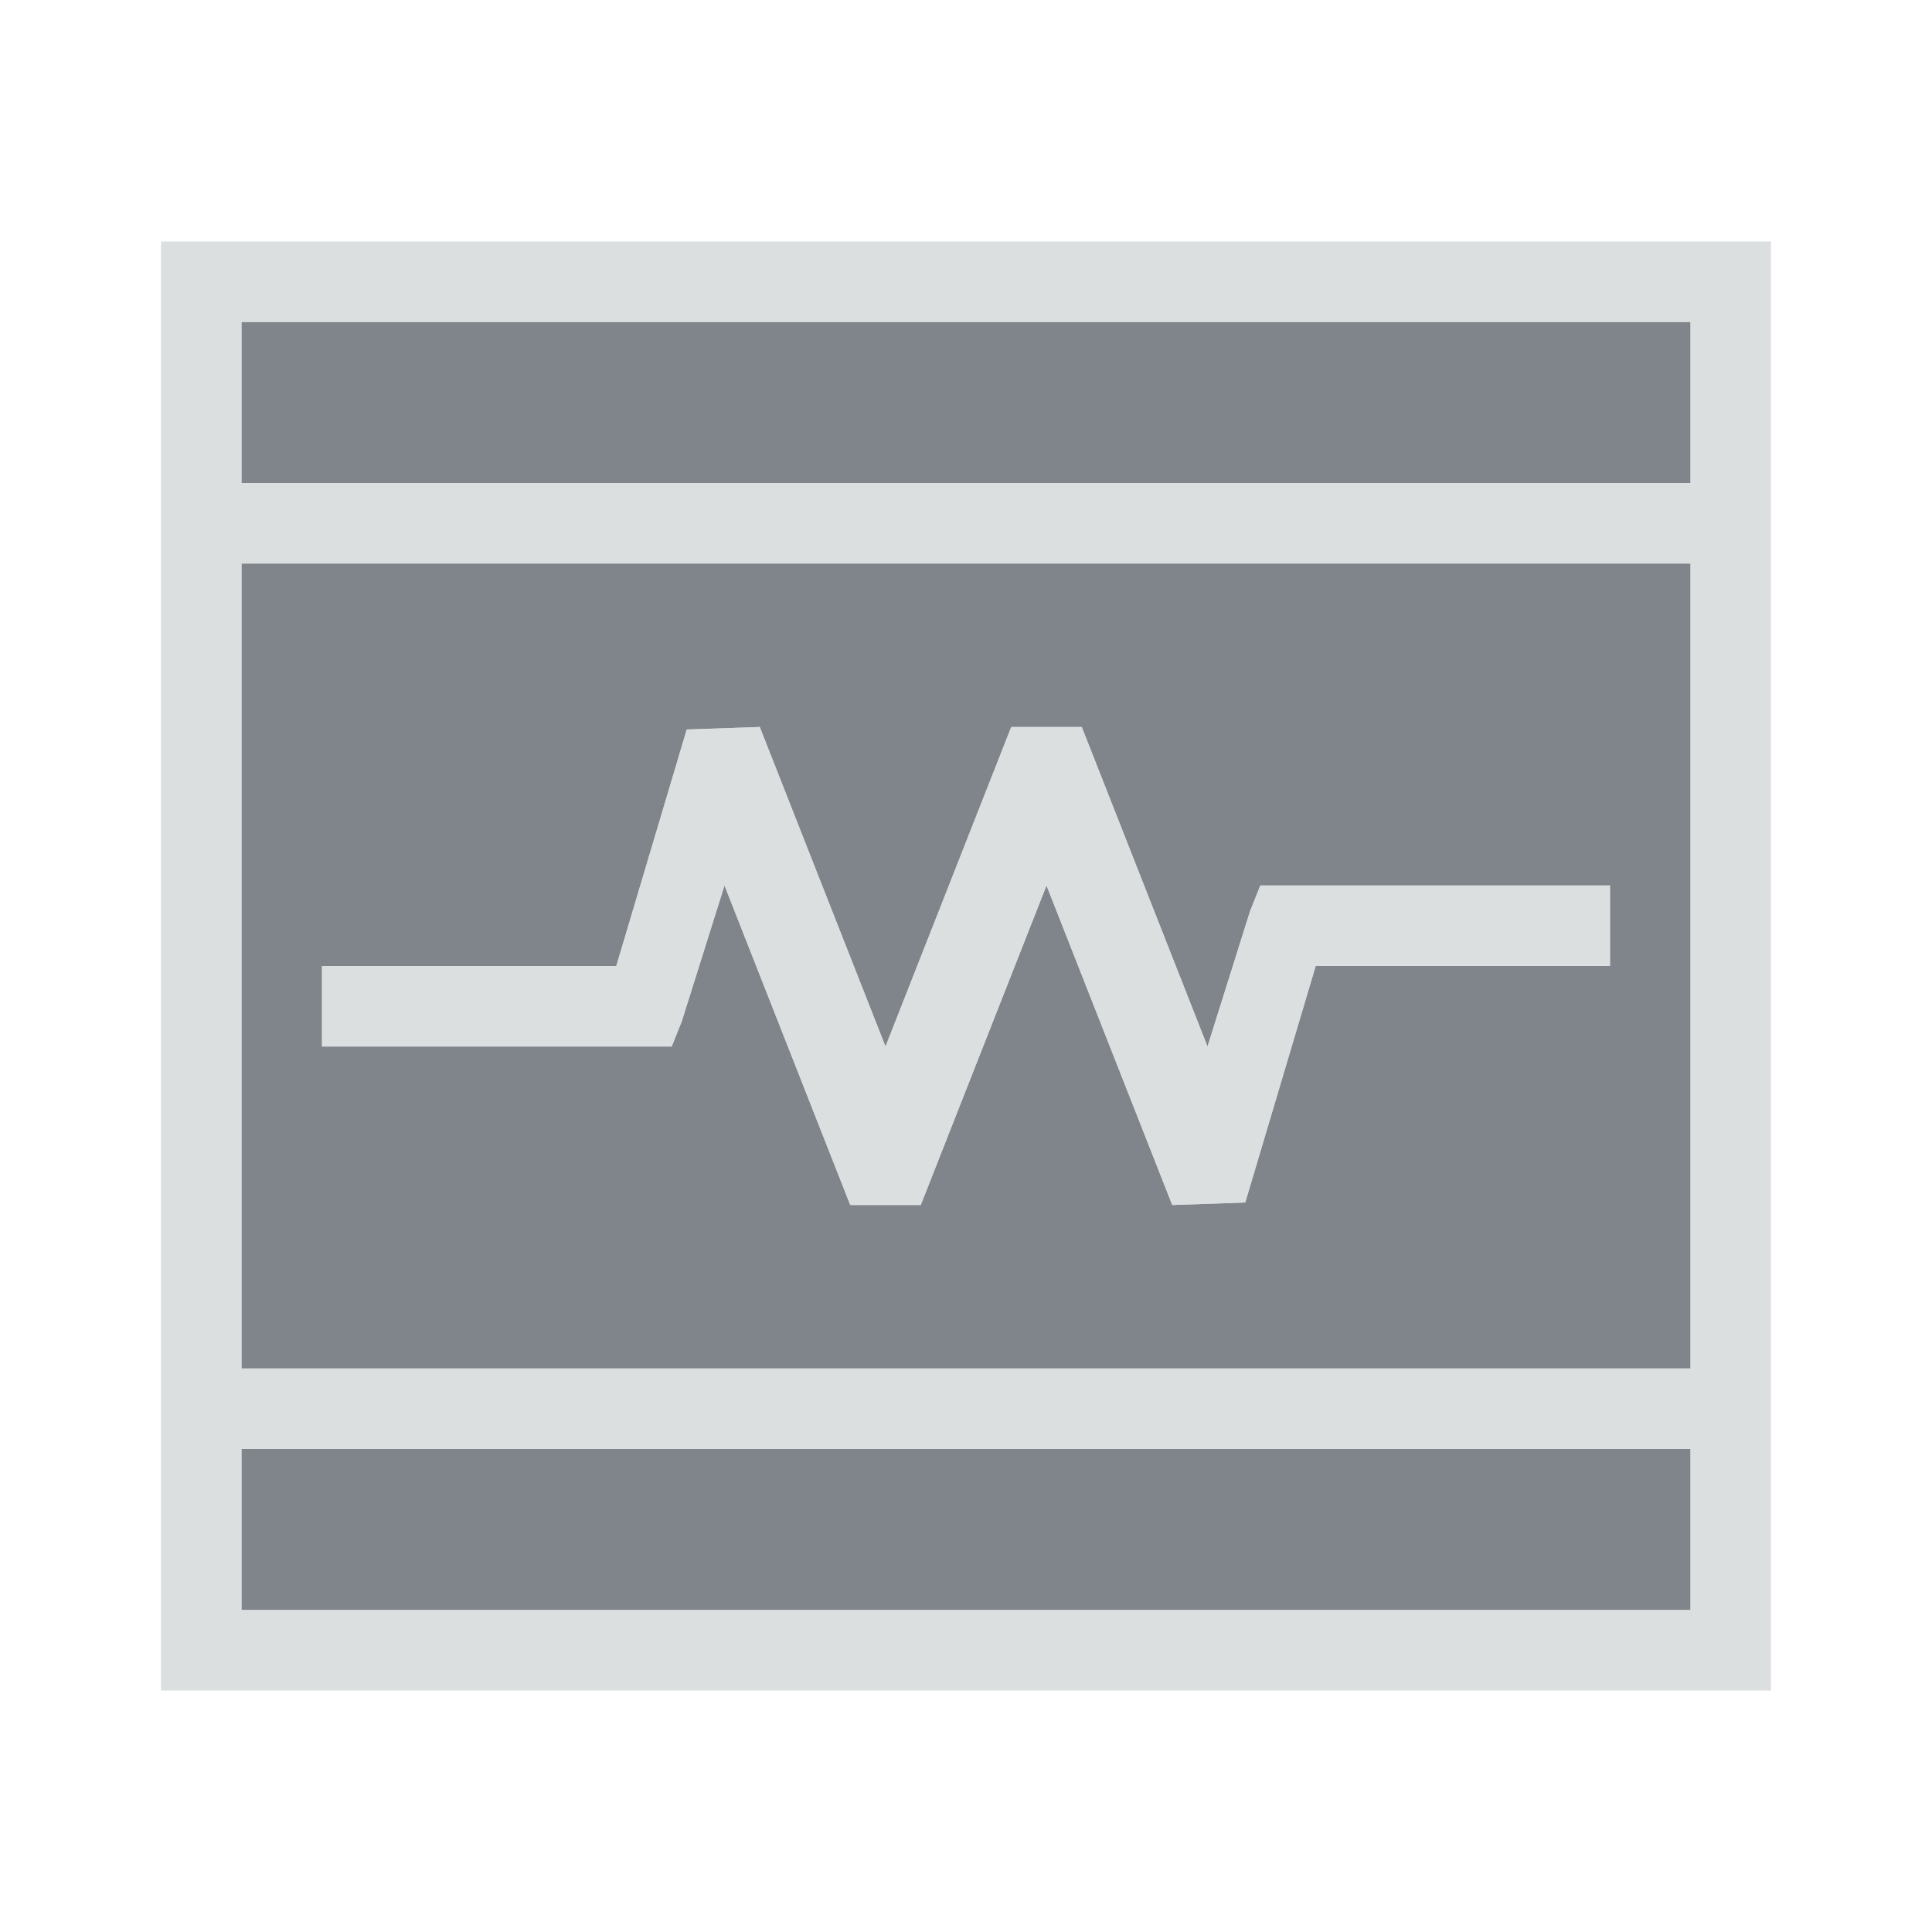 <?xml version="1.0" encoding="UTF-8" standalone="no"?>
<!-- Created with Inkscape (http://www.inkscape.org/) -->

<svg
   xmlns:dc="http://purl.org/dc/elements/1.1/"
   xmlns:cc="http://creativecommons.org/ns#"
   xmlns:rdf="http://www.w3.org/1999/02/22-rdf-syntax-ns#"
   xmlns:svg="http://www.w3.org/2000/svg"
   xmlns="http://www.w3.org/2000/svg"
   xmlns:xlink="http://www.w3.org/1999/xlink"
   xmlns:sodipodi="http://sodipodi.sourceforge.net/DTD/sodipodi-0.dtd"
   xmlns:inkscape="http://www.inkscape.org/namespaces/inkscape"
   width="24"
   height="24"
   id="svg13094"
   version="1.1"
   inkscape:version="0.48.3.1 r9886"
   sodipodi:docname="utilities-system-monitor.svg">
  <sodipodi:namedview
     id="base"
     pagecolor="#ffffff"
     bordercolor="#666666"
     borderopacity="1.0"
     inkscape:pageopacity="0.0"
     inkscape:pageshadow="2"
     inkscape:zoom="40.96"
     inkscape:cx="12.381679"
     inkscape:cy="11.02499"
     inkscape:document-units="px"
     inkscape:current-layer="layer1"
     showgrid="true"
     inkscape:snap-bbox="true"
     inkscape:bbox-paths="true"
     inkscape:bbox-nodes="true"
     inkscape:snap-bbox-edge-midpoints="true"
     inkscape:snap-bbox-midpoints="true"
     inkscape:object-paths="true"
     inkscape:snap-intersection-paths="true"
     inkscape:object-nodes="true"
     inkscape:snap-smooth-nodes="true"
     inkscape:snap-midpoints="true"
     inkscape:snap-object-midpoints="true"
     inkscape:snap-center="true"
     showguides="true"
     inkscape:guide-bbox="true"
     inkscape:window-width="1920"
     inkscape:window-height="1027"
     inkscape:window-x="-10"
     inkscape:window-y="31"
     inkscape:window-maximized="1"
     inkscape:snap-global="true"
     fit-margin-top="0"
     fit-margin-left="0"
     fit-margin-right="0"
     fit-margin-bottom="0"
     showborder="true"
     inkscape:showpageshadow="false">
    <sodipodi:guide
       orientation="1,0"
       position="521.72,537.113"
       id="guide7209" />
    <sodipodi:guide
       orientation="0,1"
       position="601.72,617.113"
       id="guide7211" />
    <sodipodi:guide
       orientation="0,1"
       position="80,1058.833"
       id="guide7213" />
    <sodipodi:guide
       orientation="1,0"
       position="80,1058.832"
       id="guide7215" />
    <inkscape:grid
       type="xygrid"
       id="grid3131"
       empspacing="5"
       visible="true"
       enabled="true"
       snapvisiblegridlinesonly="true"
       originx="0px"
       originy="11px" />
  </sodipodi:namedview>
  <defs
     id="defs13096">
    <linearGradient
       id="linearGradient4192-0">
      <stop
         id="stop4194-8"
         offset="0"
         style="stop-color:#ff760b;stop-opacity:1" />
      <stop
         style="stop-color:#cf5d24;stop-opacity:1"
         offset="0.409"
         id="stop4196-7" />
      <stop
         id="stop4198-1"
         offset="0.588"
         style="stop-color:#eb6e27;stop-opacity:1" />
      <stop
         id="stop4200-2"
         offset="1"
         style="stop-color:#fdac3f;stop-opacity:1" />
    </linearGradient>
    <linearGradient
       y2="-36.114"
       x2="-3283.834"
       y1="417.078"
       x1="-3022.183"
       gradientTransform="matrix(0.781,0,0,0.781,-723.493,71.224)"
       gradientUnits="userSpaceOnUse"
       id="linearGradient3094"
       xlink:href="#linearGradient4192-0"
       inkscape:collect="always" />
  </defs>
  <g
     transform="translate(9398.616,-5027.992)"
     id="layer1"
     inkscape:groupmode="layer"
     inkscape:label="Camada 1">
    <path
       style="fill:#434a54;fill-opacity:0.675;fill-rule:nonzero;stroke:none"
       d="M 3 4 L 3 6 L 21 6 L 21 4 L 3 4 z M 3 7 L 3 17 L 21 17 L 21 7 L 3 7 z M 9.438 9.031 L 11 13 L 12.562 9.031 L 13.438 9.031 L 15 13 L 15.531 11.312 L 15.656 11 L 16 11 L 20 11 L 20 12 L 16.344 12 L 15.469 14.938 L 14.562 14.969 L 13 11 L 11.438 14.969 L 10.562 14.969 L 9 11 L 8.469 12.688 L 8.344 13 L 8 13 L 4 13 L 4 12 L 7.656 12 L 8.531 9.062 L 9.438 9.031 z M 3 18 L 3 20 L 21 20 L 21 18 L 3 18 z "
       transform="translate(-9398.616,5027.992)"
       id="path2994" />
    <path
       style="font-size:medium;font-style:normal;font-variant:normal;font-weight:normal;font-stretch:normal;text-indent:0;text-align:start;text-decoration:none;line-height:normal;letter-spacing:normal;word-spacing:normal;text-transform:none;direction:ltr;block-progression:tb;writing-mode:lr-tb;text-anchor:start;baseline-shift:baseline;color:#000000;fill:#d1d4d6;fill-opacity:0.743;fill-rule:nonzero;stroke:none;stroke-width:2;marker:none;visibility:visible;display:inline;overflow:visible;enable-background:accumulate;font-family:Sans;-inkscape-font-specification:Sans"
       d="M 2 3 L 2 4 L 2 6 L 2 7 L 2 17 L 2 18 L 2 20 L 2 21 L 3 21 L 21 21 L 22 21 L 22 20 L 22 18 L 22 17 L 22 7 L 22 6 L 22 4 L 22 3 L 21 3 L 3 3 L 2 3 z M 3 4 L 21 4 L 21 6 L 3 6 L 3 4 z M 3 7 L 21 7 L 21 17 L 3 17 L 3 7 z M 9.438 9.031 L 8.531 9.062 L 7.656 12 L 4 12 L 4 13 L 8 13 L 8.344 13 L 8.469 12.688 L 9 11 L 10.562 14.969 L 11.438 14.969 L 13 11 L 14.562 14.969 L 15.469 14.938 L 16.344 12 L 20 12 L 20 11 L 16 11 L 15.656 11 L 15.531 11.312 L 15 13 L 13.438 9.031 L 12.562 9.031 L 11 13 L 9.438 9.031 z M 3 18 L 21 18 L 21 20 L 3 20 L 3 18 z "
       transform="translate(-9398.616,5027.992)"
       id="path3069" />
  </g>
</svg>
